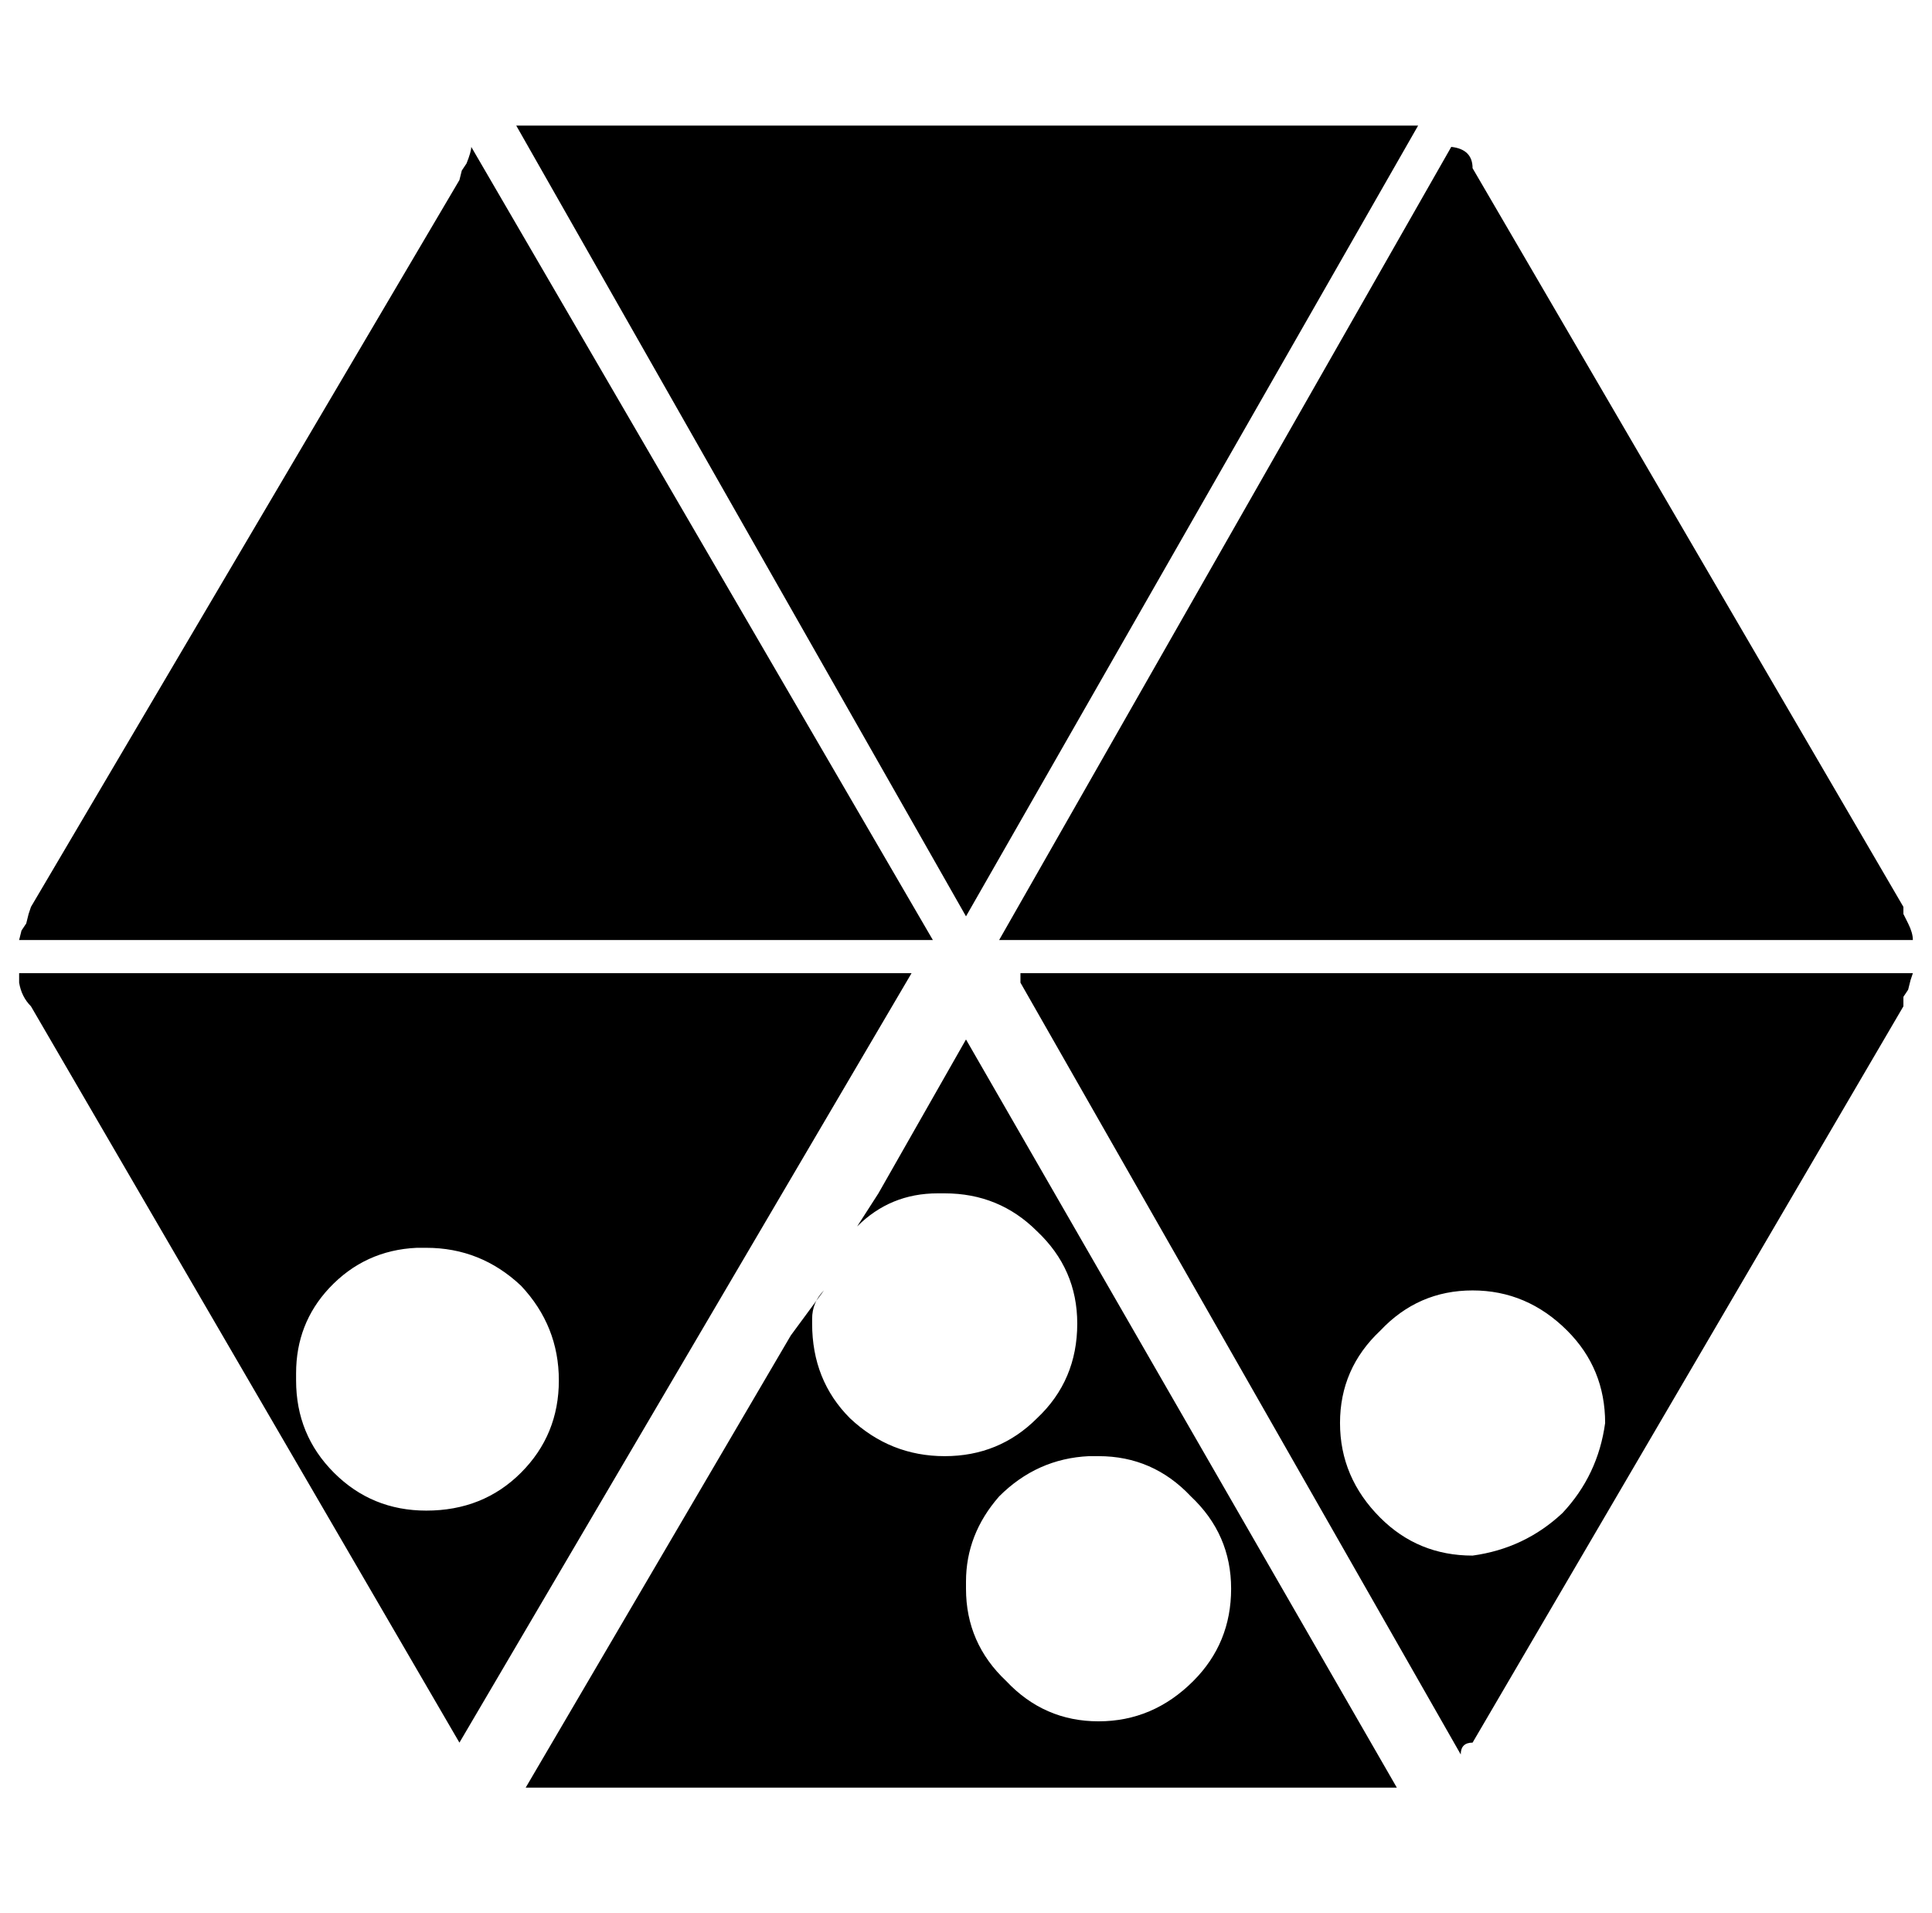 <?xml version="1.0" standalone="no"?>
<!DOCTYPE svg PUBLIC "-//W3C//DTD SVG 1.1//EN" "http://www.w3.org/Graphics/SVG/1.1/DTD/svg11.dtd" >
<svg xmlns="http://www.w3.org/2000/svg" xmlns:xlink="http://www.w3.org/1999/xlink" version="1.1" viewBox="-10 0 1010 1000">
   <path fill="currentColor"
d="M236.362 76.775q0 2.475 -2.475 8.662l-2.475 3.713l-1.238 4.95l-223.987 379.912l-1.237 3.713l-1.237 4.949l-2.476 3.713l-1.237 4.95h477.675zM731.362 65.638h-471.487l235.125 413.325zM212.851 789.575
q-28.463 0 -48.263 -19.8t-19.8 -48.263v-3.713q0 -25.987 17.324 -44.55q18.562 -19.8 45.788 -21.037h4.95q28.462 0 49.5 19.8q19.8 21.037 19.8 49.5t-19.8 48.263q-19.801 19.8 -49.5 19.8zM0 513.612
q1.237 7.426 6.188 12.375l223.987 384.863l236.363 -402.188h-466.538v4.949zM990 491.338q0 -3.713 -2.475 -8.663l-2.476 -4.949v-3.713l-225.225 -386.1q0 -9.9 -11.138 -11.138l-236.362 414.562h477.675zM711.562 793.288
q-21.037 -21.038 -21.037 -49.5q0 -28.463 21.037 -48.263q19.8 -21.038 48.263 -21.038t49.5 21.038q19.8 19.8 19.8 48.263q-3.712 27.225 -22.274 47.024q-19.801 18.562 -47.025 22.275q-28.463 0 -48.263 -19.8zM523.463 513.612
l230.175 403.426q0 -6.188 6.188 -6.188l225.225 -384.863v-4.949l2.476 -3.713l1.237 -4.95l1.237 -3.712h-466.537v4.949zM613.8 878.675q-21.037 21.038 -49.5 21.038q-28.462 0 -48.262 -21.038q-21.038 -19.8 -21.038 -48.262v-3.713
q0 -24.75 17.325 -44.55q19.8 -19.8 47.025 -21.038h4.949q28.463 0 48.263 21.038q21.038 19.8 21.038 48.263q0 28.462 -19.801 48.262zM449.213 623.75l-11.138 17.325q17.325 -17.325 42.075 -17.325h3.712q28.463 0 48.263 19.8
q21.038 19.801 21.038 48.263q0 29.7 -21.038 49.5q-19.8 19.8 -48.263 19.8q-28.462 0 -49.5 -19.8q-19.8 -19.8 -19.8 -49.5v-2.475q0 -8.663 6.188 -14.851l-17.325 23.513l-138.6 236.362h455.4l-225.226 -391.05z" />
</svg>
